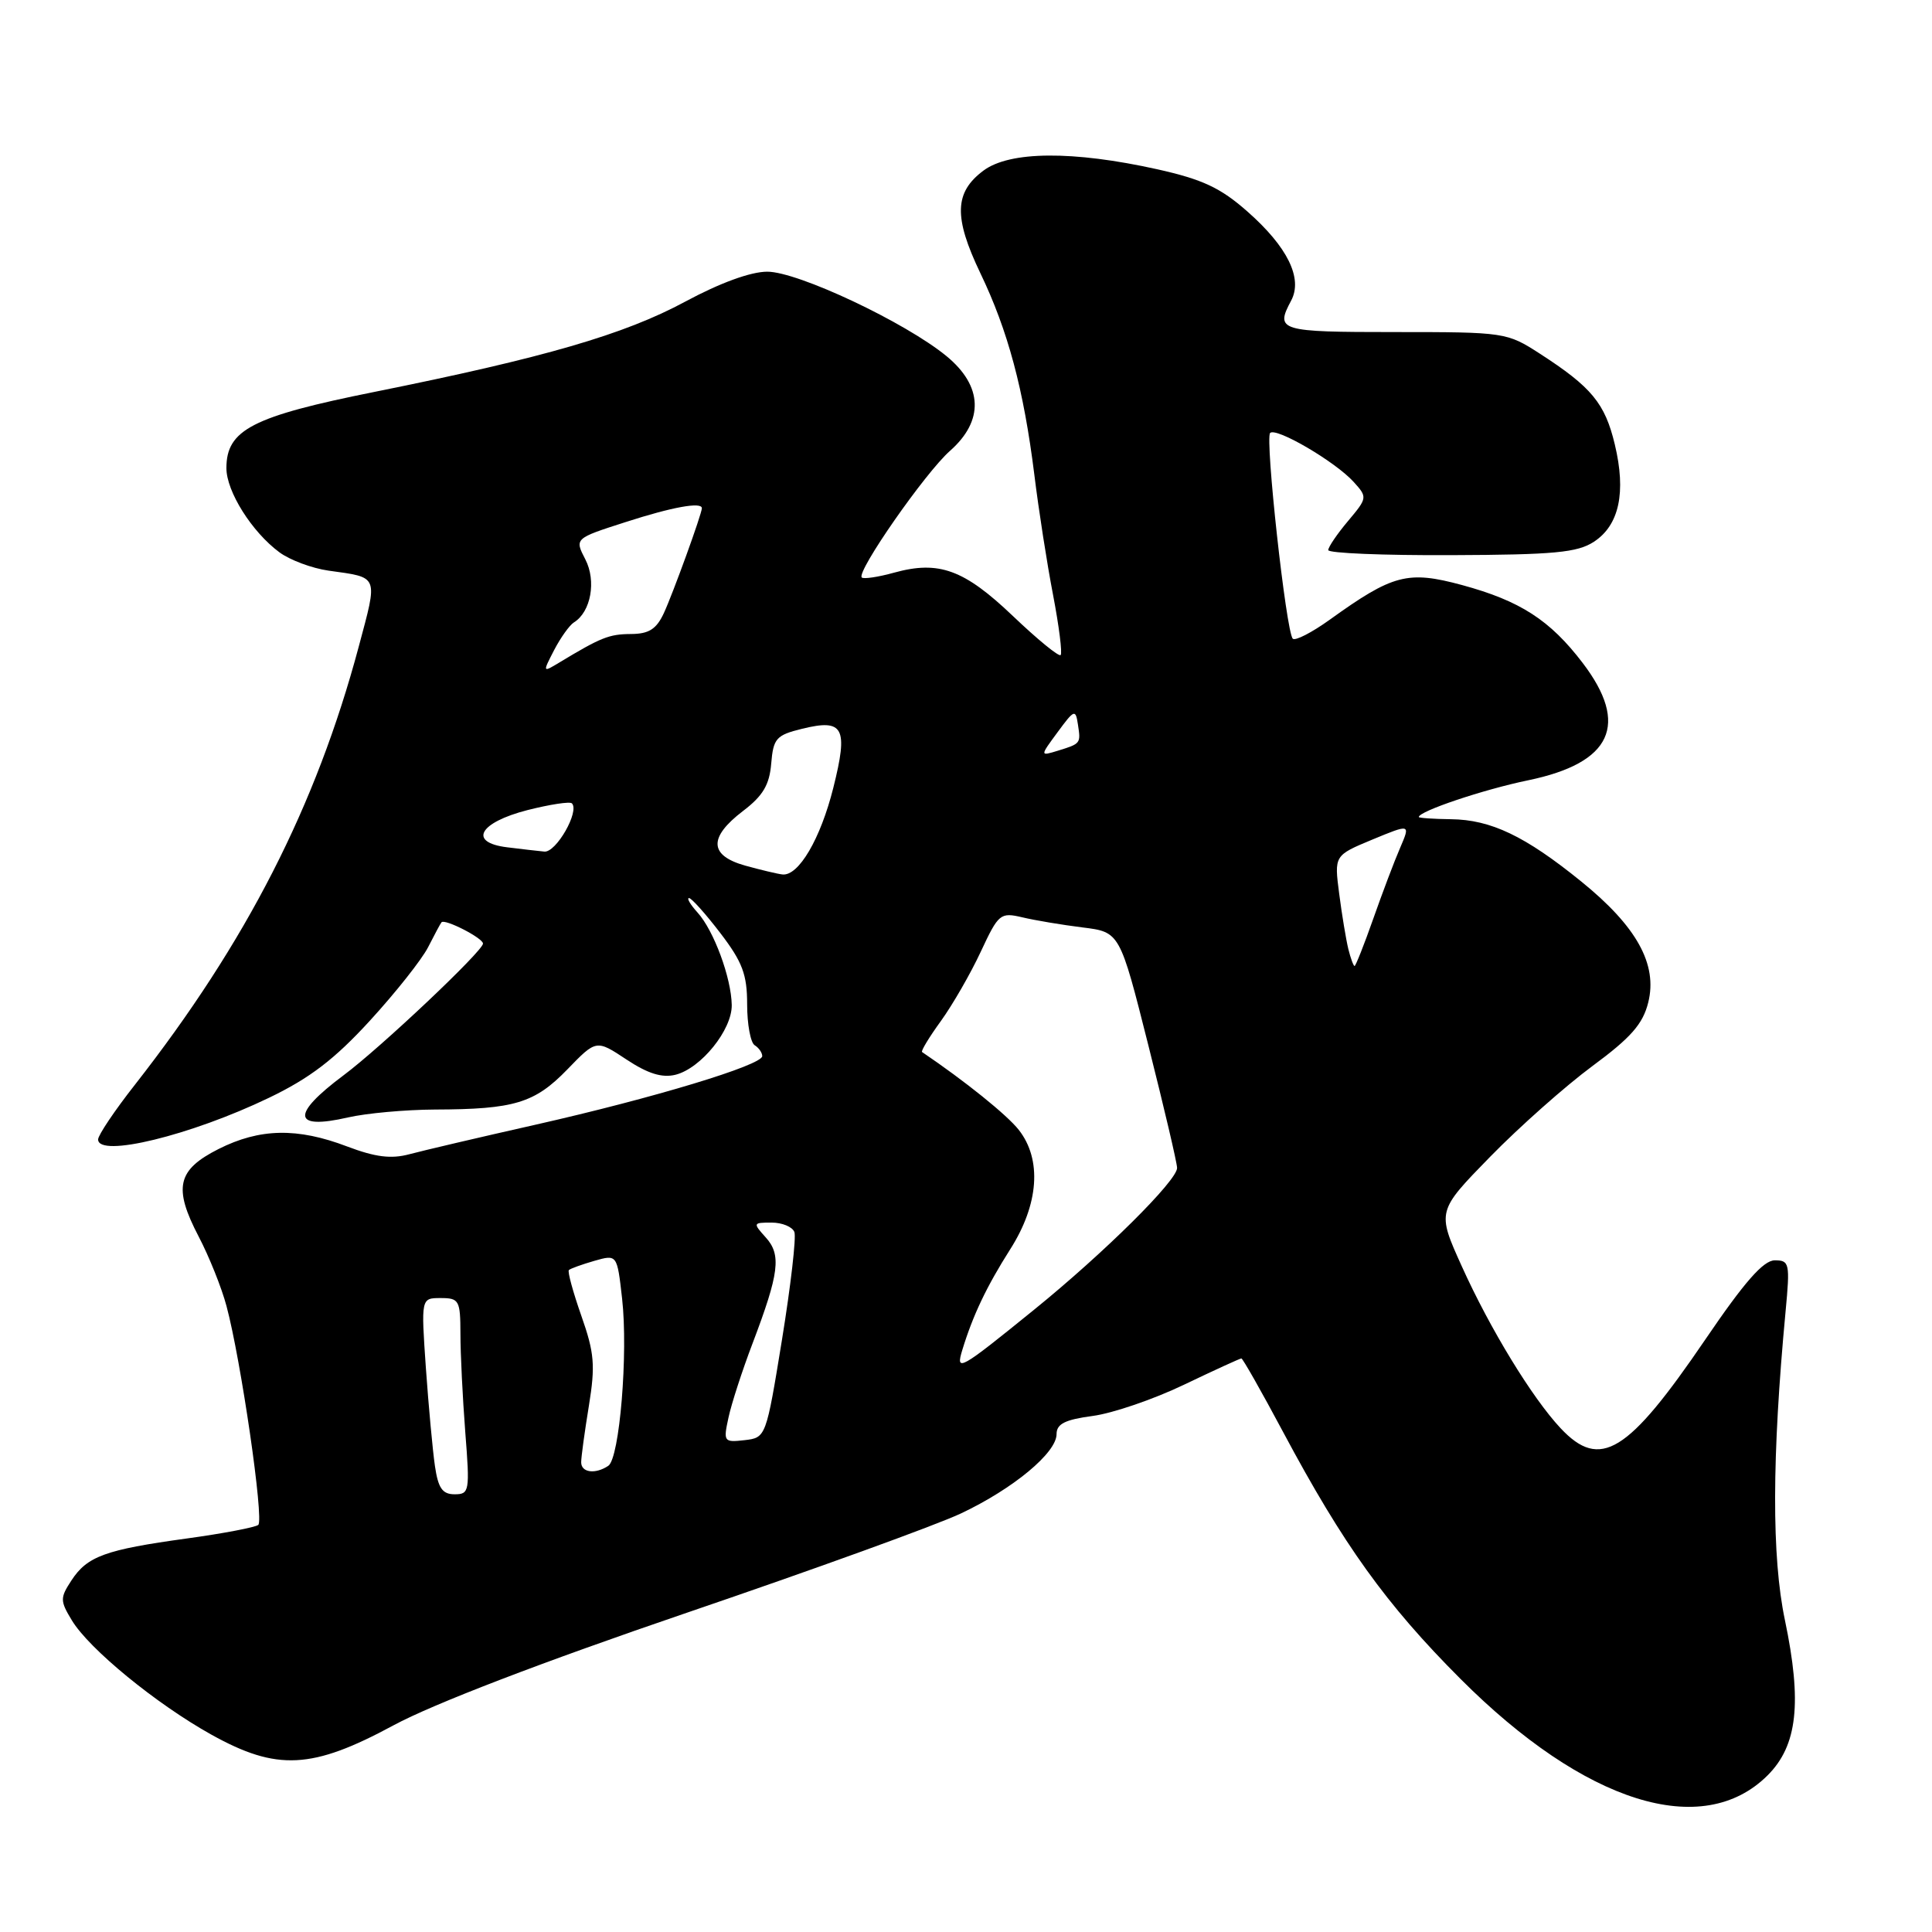 <?xml version="1.0" encoding="UTF-8" standalone="no"?>
<!DOCTYPE svg PUBLIC "-//W3C//DTD SVG 1.1//EN" "http://www.w3.org/Graphics/SVG/1.1/DTD/svg11.dtd" >
<svg xmlns="http://www.w3.org/2000/svg" xmlns:xlink="http://www.w3.org/1999/xlink" version="1.1" viewBox="0 0 256 256">
 <g >
 <path fill="currentColor"
d=" M 234.23 235.23 C 238.17 231.29 238.80 225.61 236.51 214.67 C 234.75 206.30 234.78 193.11 236.60 173.75 C 237.20 167.39 237.11 167.00 235.17 167.00 C 233.66 167.00 231.15 169.86 225.95 177.51 C 215.69 192.58 212.03 194.83 206.79 189.25 C 203.02 185.23 197.44 176.09 193.69 167.78 C 190.40 160.50 190.40 160.50 197.45 153.28 C 201.33 149.31 207.43 143.90 211.00 141.26 C 216.11 137.49 217.69 135.69 218.40 132.83 C 219.66 127.78 216.87 122.75 209.52 116.80 C 202.08 110.77 197.55 108.61 192.25 108.55 C 189.92 108.52 188.00 108.39 188.00 108.26 C 187.99 107.50 196.53 104.62 202.50 103.39 C 213.58 101.09 215.93 96.00 209.71 87.84 C 205.38 82.16 201.42 79.61 193.72 77.52 C 186.54 75.58 184.57 76.09 176.19 82.12 C 173.82 83.82 171.62 84.95 171.30 84.63 C 170.42 83.76 167.60 58.07 168.30 57.37 C 169.09 56.58 176.95 61.18 179.37 63.86 C 181.21 65.89 181.19 65.98 178.62 69.04 C 177.18 70.75 176.00 72.49 176.00 72.89 C 176.00 73.30 183.33 73.60 192.29 73.56 C 205.93 73.51 209.02 73.22 211.21 71.78 C 214.56 69.59 215.49 65.23 213.97 58.89 C 212.67 53.44 210.89 51.29 204.05 46.87 C 199.67 44.04 199.41 44.00 184.80 44.00 C 169.49 44.00 168.95 43.83 171.08 39.84 C 172.66 36.89 170.61 32.71 165.28 28.02 C 161.72 24.88 159.34 23.77 153.35 22.43 C 142.17 19.95 133.81 20.01 130.32 22.60 C 126.45 25.48 126.35 28.77 129.90 36.19 C 133.57 43.83 135.64 51.59 137.05 62.86 C 137.62 67.52 138.74 74.72 139.54 78.85 C 140.33 82.98 140.78 86.56 140.54 86.80 C 140.29 87.04 137.45 84.71 134.22 81.63 C 127.75 75.46 124.41 74.24 118.47 75.88 C 116.35 76.47 114.42 76.75 114.19 76.52 C 113.44 75.78 122.61 62.62 125.88 59.74 C 130.40 55.75 130.24 51.16 125.43 47.20 C 119.99 42.72 105.74 36.00 101.67 36.00 C 99.47 36.00 95.40 37.49 90.81 39.96 C 82.71 44.33 72.12 47.40 49.61 51.93 C 33.43 55.18 30.00 56.95 30.00 62.03 C 30.00 65.12 33.37 70.48 37.02 73.18 C 38.41 74.21 41.34 75.30 43.52 75.61 C 50.27 76.56 50.09 76.11 47.53 85.70 C 41.88 106.81 32.67 124.83 17.88 143.73 C 15.19 147.15 13.00 150.42 13.00 150.98 C 13.00 153.44 25.26 150.46 35.65 145.46 C 41.04 142.87 44.34 140.35 49.00 135.26 C 52.41 131.54 55.89 127.15 56.73 125.50 C 57.57 123.85 58.36 122.37 58.50 122.21 C 58.93 121.70 64.00 124.30 64.00 125.03 C 64.00 126.01 50.43 138.83 45.50 142.50 C 38.54 147.70 38.76 149.75 46.09 148.07 C 48.52 147.51 53.71 147.04 57.62 147.02 C 68.14 146.99 70.84 146.17 75.16 141.72 C 79.01 137.74 79.01 137.74 83.01 140.39 C 85.85 142.27 87.73 142.85 89.51 142.41 C 92.89 141.56 97.01 136.45 96.96 133.17 C 96.90 129.57 94.59 123.31 92.44 120.93 C 91.48 119.87 90.96 119.00 91.30 119.00 C 91.63 119.00 93.50 121.09 95.45 123.64 C 98.38 127.47 99.00 129.13 99.00 133.08 C 99.00 135.72 99.45 138.16 100.00 138.50 C 100.55 138.84 101.00 139.49 101.00 139.94 C 101.00 141.14 86.57 145.50 71.00 149.02 C 63.58 150.69 56.04 152.46 54.25 152.94 C 51.83 153.59 49.74 153.33 45.99 151.91 C 39.40 149.40 34.42 149.50 28.96 152.25 C 23.47 155.02 22.94 157.37 26.33 163.86 C 27.70 166.48 29.36 170.61 30.01 173.05 C 31.92 180.15 35.01 201.40 34.22 202.06 C 33.82 202.38 29.56 203.20 24.73 203.86 C 13.97 205.34 11.56 206.21 9.47 209.41 C 7.95 211.73 7.95 212.11 9.52 214.70 C 11.80 218.49 20.69 225.77 28.01 229.85 C 36.70 234.68 41.34 234.45 52.15 228.61 C 57.39 225.78 71.86 220.23 91.00 213.70 C 107.78 207.98 124.13 202.06 127.35 200.53 C 134.28 197.25 140.00 192.50 140.00 190.03 C 140.00 188.67 141.12 188.11 144.79 187.62 C 147.43 187.27 152.87 185.41 156.87 183.49 C 160.88 181.57 164.31 180.00 164.49 180.00 C 164.67 180.00 167.16 184.39 170.02 189.75 C 178.00 204.70 183.67 212.60 193.52 222.46 C 209.98 238.95 225.61 243.85 234.23 235.23 Z  M 57.63 194.25 C 57.33 192.19 56.79 186.34 56.43 181.25 C 55.79 172.00 55.79 172.00 58.39 172.00 C 60.84 172.00 61.00 172.30 61.01 176.75 C 61.01 179.36 61.30 185.21 61.65 189.75 C 62.27 197.62 62.20 198.00 60.24 198.00 C 58.62 198.00 58.06 197.19 57.63 194.25 Z  M 77.01 193.75 C 77.01 193.06 77.47 189.70 78.03 186.28 C 78.90 180.92 78.76 179.26 77.03 174.35 C 75.93 171.21 75.18 168.48 75.38 168.29 C 75.57 168.10 77.09 167.55 78.75 167.07 C 81.77 166.21 81.77 166.21 82.43 172.06 C 83.25 179.29 82.10 193.24 80.60 194.23 C 78.88 195.38 77.00 195.13 77.01 193.75 Z  M 96.53 187.83 C 96.92 186.00 98.36 181.57 99.72 178.00 C 103.25 168.70 103.56 166.27 101.46 163.96 C 99.75 162.06 99.77 162.00 102.24 162.00 C 103.64 162.00 105.00 162.56 105.26 163.25 C 105.52 163.94 104.78 170.35 103.62 177.50 C 101.51 190.47 101.49 190.50 98.65 190.83 C 95.91 191.14 95.83 191.03 96.53 187.83 Z  M 127.51 178.88 C 128.92 174.26 130.74 170.45 133.85 165.55 C 137.66 159.58 138.08 153.64 134.99 149.71 C 133.42 147.72 127.88 143.26 122.18 139.40 C 122.00 139.28 123.12 137.43 124.68 135.28 C 126.23 133.13 128.61 129.00 129.96 126.10 C 132.31 121.06 132.55 120.87 135.46 121.55 C 137.13 121.95 140.72 122.55 143.44 122.89 C 148.38 123.50 148.38 123.50 152.16 138.50 C 154.24 146.75 155.96 154.06 155.97 154.75 C 156.01 156.40 146.33 166.00 136.99 173.57 C 127.14 181.56 126.60 181.86 127.51 178.88 Z  M 178.66 125.75 C 178.36 124.51 177.81 121.22 177.45 118.43 C 176.79 113.35 176.79 113.35 181.84 111.25 C 186.89 109.16 186.89 109.16 185.53 112.33 C 184.77 114.07 183.17 118.31 181.96 121.75 C 180.75 125.19 179.63 128.00 179.49 128.00 C 179.34 128.00 178.97 126.99 178.66 125.75 Z  M 98.75 114.70 C 93.96 113.36 93.86 110.97 98.44 107.47 C 101.09 105.46 101.96 104.00 102.19 101.17 C 102.47 97.84 102.85 97.41 106.27 96.57 C 111.79 95.21 112.42 96.40 110.42 104.38 C 108.72 111.16 105.82 116.10 103.68 115.87 C 103.03 115.80 100.81 115.27 98.75 114.70 Z  M 67.19 112.27 C 62.01 111.63 63.47 108.99 69.90 107.34 C 72.87 106.59 75.52 106.18 75.78 106.45 C 76.83 107.50 73.69 112.99 72.13 112.84 C 71.23 112.75 69.01 112.50 67.19 112.27 Z  M 140.15 97.00 C 142.35 94.01 142.52 93.94 142.83 95.99 C 143.22 98.53 143.22 98.53 140.15 99.48 C 137.79 100.20 137.79 100.20 140.15 97.00 Z  M 73.43 86.13 C 74.29 84.48 75.47 82.83 76.05 82.47 C 78.30 81.08 79.04 76.98 77.56 74.12 C 76.13 71.35 76.13 71.35 82.89 69.18 C 89.07 67.18 93.00 66.47 93.00 67.34 C 93.00 68.08 89.17 78.64 87.96 81.25 C 86.97 83.37 85.98 84.00 83.59 84.01 C 80.70 84.03 79.64 84.45 74.06 87.82 C 71.90 89.12 71.89 89.11 73.43 86.13 Z "/>
</g>
</svg>